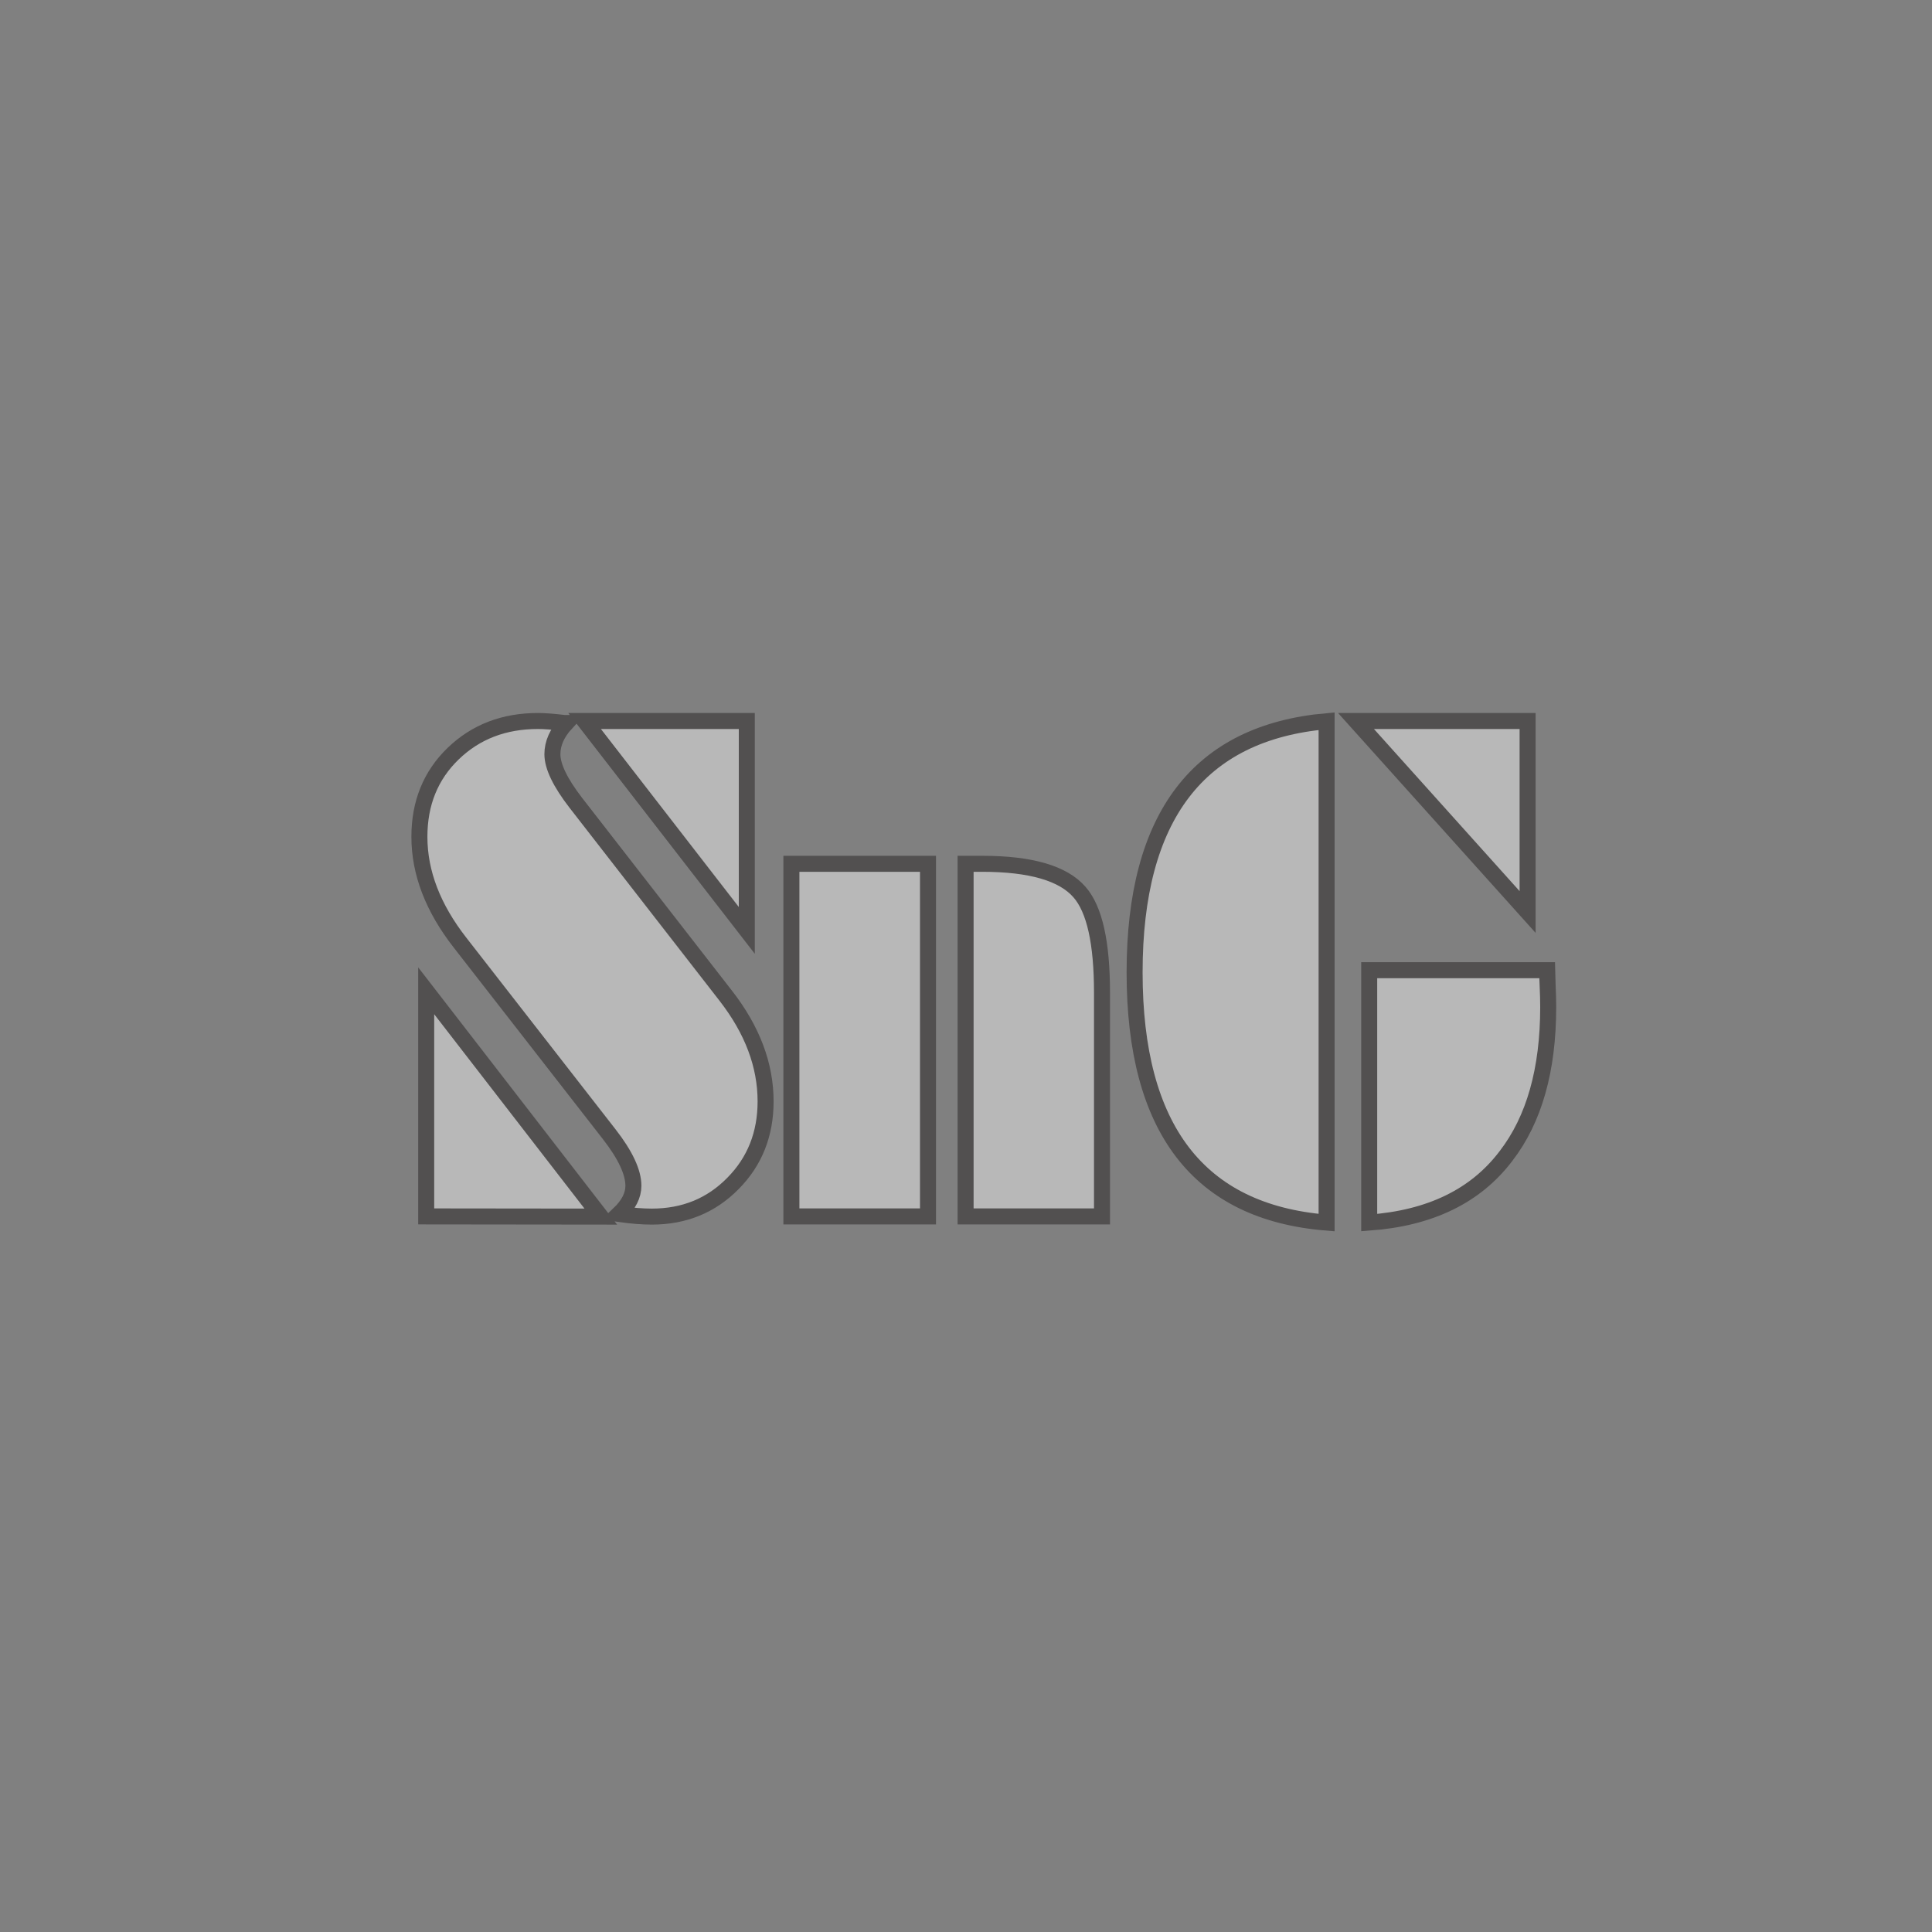 <?xml version="1.0" encoding="utf-8"?>
<!-- Generator: Adobe Illustrator 19.0.0, SVG Export Plug-In . SVG Version: 6.00 Build 0)  -->
<svg version="1.1" xmlns="http://www.w3.org/2000/svg" xmlns:xlink="http://www.w3.org/1999/xlink" x="0px" y="0px"
	 viewBox="177 -87 966 966" style="enable-background:new 177 -87 966 966;" xml:space="preserve">
<rect x="177" y="-87" width="966" height="966" fill="#808080" stroke="none"/>
<style type="text/css">
	.st0{display:none;}
	.st1{display:inline;fill:#231F20;}
	.st2{opacity:0.5;}
	.st3{fill:#EFEFEF;stroke:#EDEDED;}
	.st4{fill:none;stroke:#231F20;stroke-width:8;}
</style>
<g id="Layer_2" class="st0">
	<rect x="206" y="45" class="st1" width="900" height="718"/>
</g>
<g id="Layer_1">
	<g id="SnG" class="st2">
		<g>
			<g>
				<path class="st3" d="M460.1,274.5c-4.6,5-6.9,10.2-6.9,15.6c0,6.1,3.9,14.2,11.7,24.3l75,96.5c13.3,17.1,19.9,34.7,19.9,52.8
					c0,16.3-5.4,30-16.3,41c-10.9,11.1-24.4,16.6-40.6,16.6c-4.5,0-9.9-0.4-16.4-1.3c4.8-4.6,7.2-9.3,7.2-14.1
					c0-6.8-4-15.4-12.1-25.8L407,384.3c-13.5-17.3-20.3-34.9-20.3-52.9c0-16.8,5.6-30.7,16.9-41.6c11.3-10.9,25.4-16.3,42.4-16.3
					c3,0,7.4,0.3,13.2,1H460.1z M390.1,521.2V408.4l87.3,112.9L390.1,521.2L390.1,521.2z M550.4,378.2l-81.1-104.7h81.1V378.2z"/>
				<path class="st3" d="M641,521.2h-68.3V344.9H641V521.2z M659.9,344.9h8.2c24.2,0,40.5,4.7,48.7,14.2
					c7.5,8.6,11.2,25.3,11.2,50.2v111.9h-68.2V344.9H659.9z"/>
				<path class="st3" d="M840.3,524.3c-64-5.2-96-46.9-96-125.1c0-78,32-119.9,96-125.6V524.3z M855,273.5h85.8V369L855,273.5z
					 M861.6,524.3V398.1h88.9c0,0.3,0.1,2.7,0.3,7.2s0.3,8.2,0.3,11.2c0,31.4-7,56.2-21.1,74.5C914.8,511.1,891.9,522.1,861.6,524.3
					z"/>
			</g>
		</g>
		<g>
			<g>
				<path class="st4" d="M460.1,274.5c-4.6,5-6.9,10.2-6.9,15.6c0,6.1,3.9,14.2,11.7,24.3l75,96.5c13.3,17.1,19.9,34.7,19.9,52.8
					c0,16.3-5.4,30-16.3,41c-10.9,11.1-24.4,16.6-40.6,16.6c-4.5,0-9.9-0.4-16.4-1.3c4.8-4.6,7.2-9.3,7.2-14.1
					c0-6.8-4-15.4-12.1-25.8L407,384.3c-13.5-17.3-20.3-34.9-20.3-52.9c0-16.8,5.6-30.7,16.9-41.6c11.3-10.9,25.4-16.3,42.4-16.3
					c3,0,7.4,0.3,13.2,1H460.1z M390.1,521.2V408.4l87.3,112.9L390.1,521.2L390.1,521.2z M550.4,378.2l-81.1-104.7h81.1V378.2z"/>
				<path class="st4" d="M641,521.2h-68.3V344.9H641V521.2z M659.9,344.9h8.2c24.2,0,40.5,4.7,48.7,14.2
					c7.5,8.6,11.2,25.3,11.2,50.2v111.9h-68.2V344.9H659.9z"/>
				<path class="st4" d="M840.3,524.3c-64-5.2-96-46.9-96-125.1c0-78,32-119.9,96-125.6V524.3z M855,273.5h85.8V369L855,273.5z
					 M861.6,524.3V398.1h88.9c0,0.3,0.1,2.7,0.3,7.2s0.3,8.2,0.3,11.2c0,31.4-7,56.2-21.1,74.5C914.8,511.1,891.9,522.1,861.6,524.3
					z"/>
			</g>
		</g>
	</g>
</g>
</svg>

